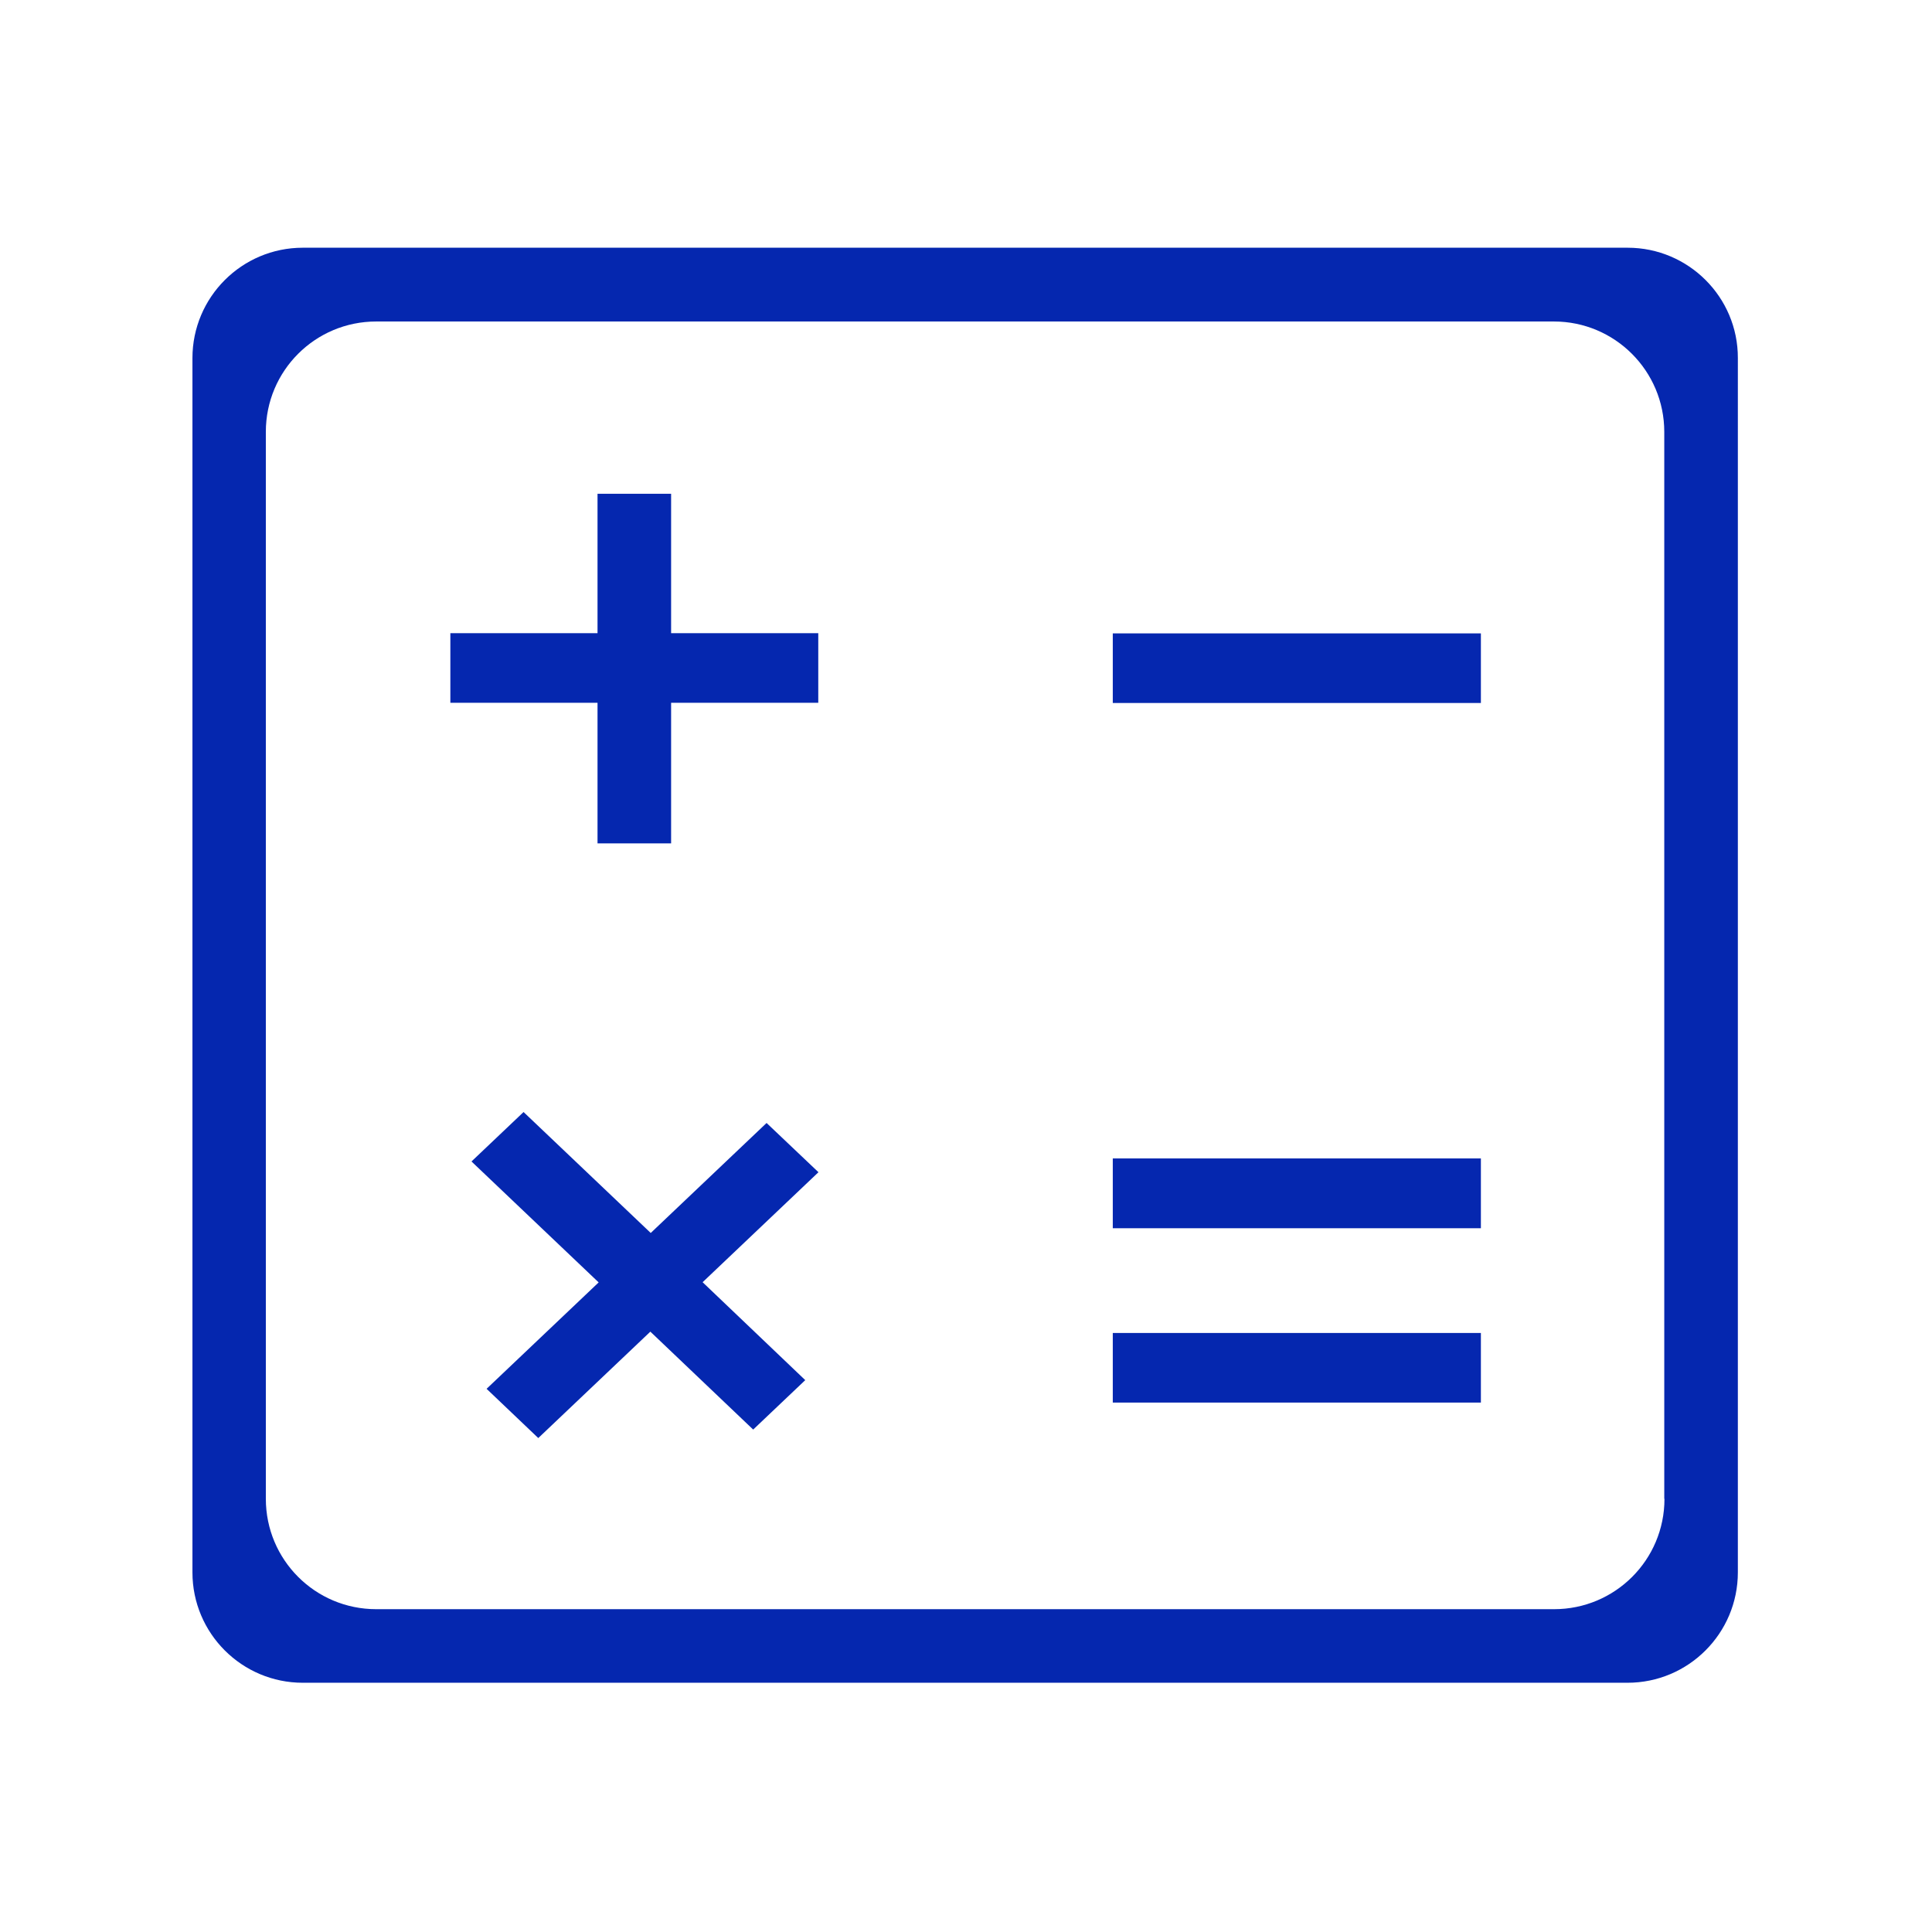 <svg t="1598964387857" class="icon" viewBox="0 0 1024 1024" version="1.1" xmlns="http://www.w3.org/2000/svg" p-id="8461" width="200" height="200"><path d="M862.7 131.3H160.5c-32.3 0-58.5 26.2-58.5 58.5v643.6c0 32.3 26.2 58.5 58.5 58.5h702.1c32.3 0 58.5-26.2 58.5-58.5V189.8c0.1-32.3-26.2-58.5-58.4-58.5z m19.5 663.1c0 32.4-26.2 58.5-58.5 58.5H199.4c-32.4 0-58.5-26.2-58.5-58.5V228.9c0-32.4 26.2-58.5 58.5-58.5h624.2c32.3 0 58.5 26.2 58.5 58.5v565.5zM406.3 595.2l-61.4 58.3-67.4-64.1-27.6 26.2 67.4 64.1-59.4 56.4 27.4 26.1 59.4-56.4 54.5 51.9 27.6-26.2-54.4-51.9 61.4-58.3-27.5-26.1z m-50.6-333.5h-39v73.9h-78v36.9h78V447h39v-74.5h78v-36.9h-78v-73.9zM589.8 651h195.1v-37H589.8v37z m0 92.4h195.1v-36.9H589.8v36.9z m0-370.8h195.1v-36.9H589.8v36.9z m0 0" p-id="8462" fill="#0527AF"></path></svg>
